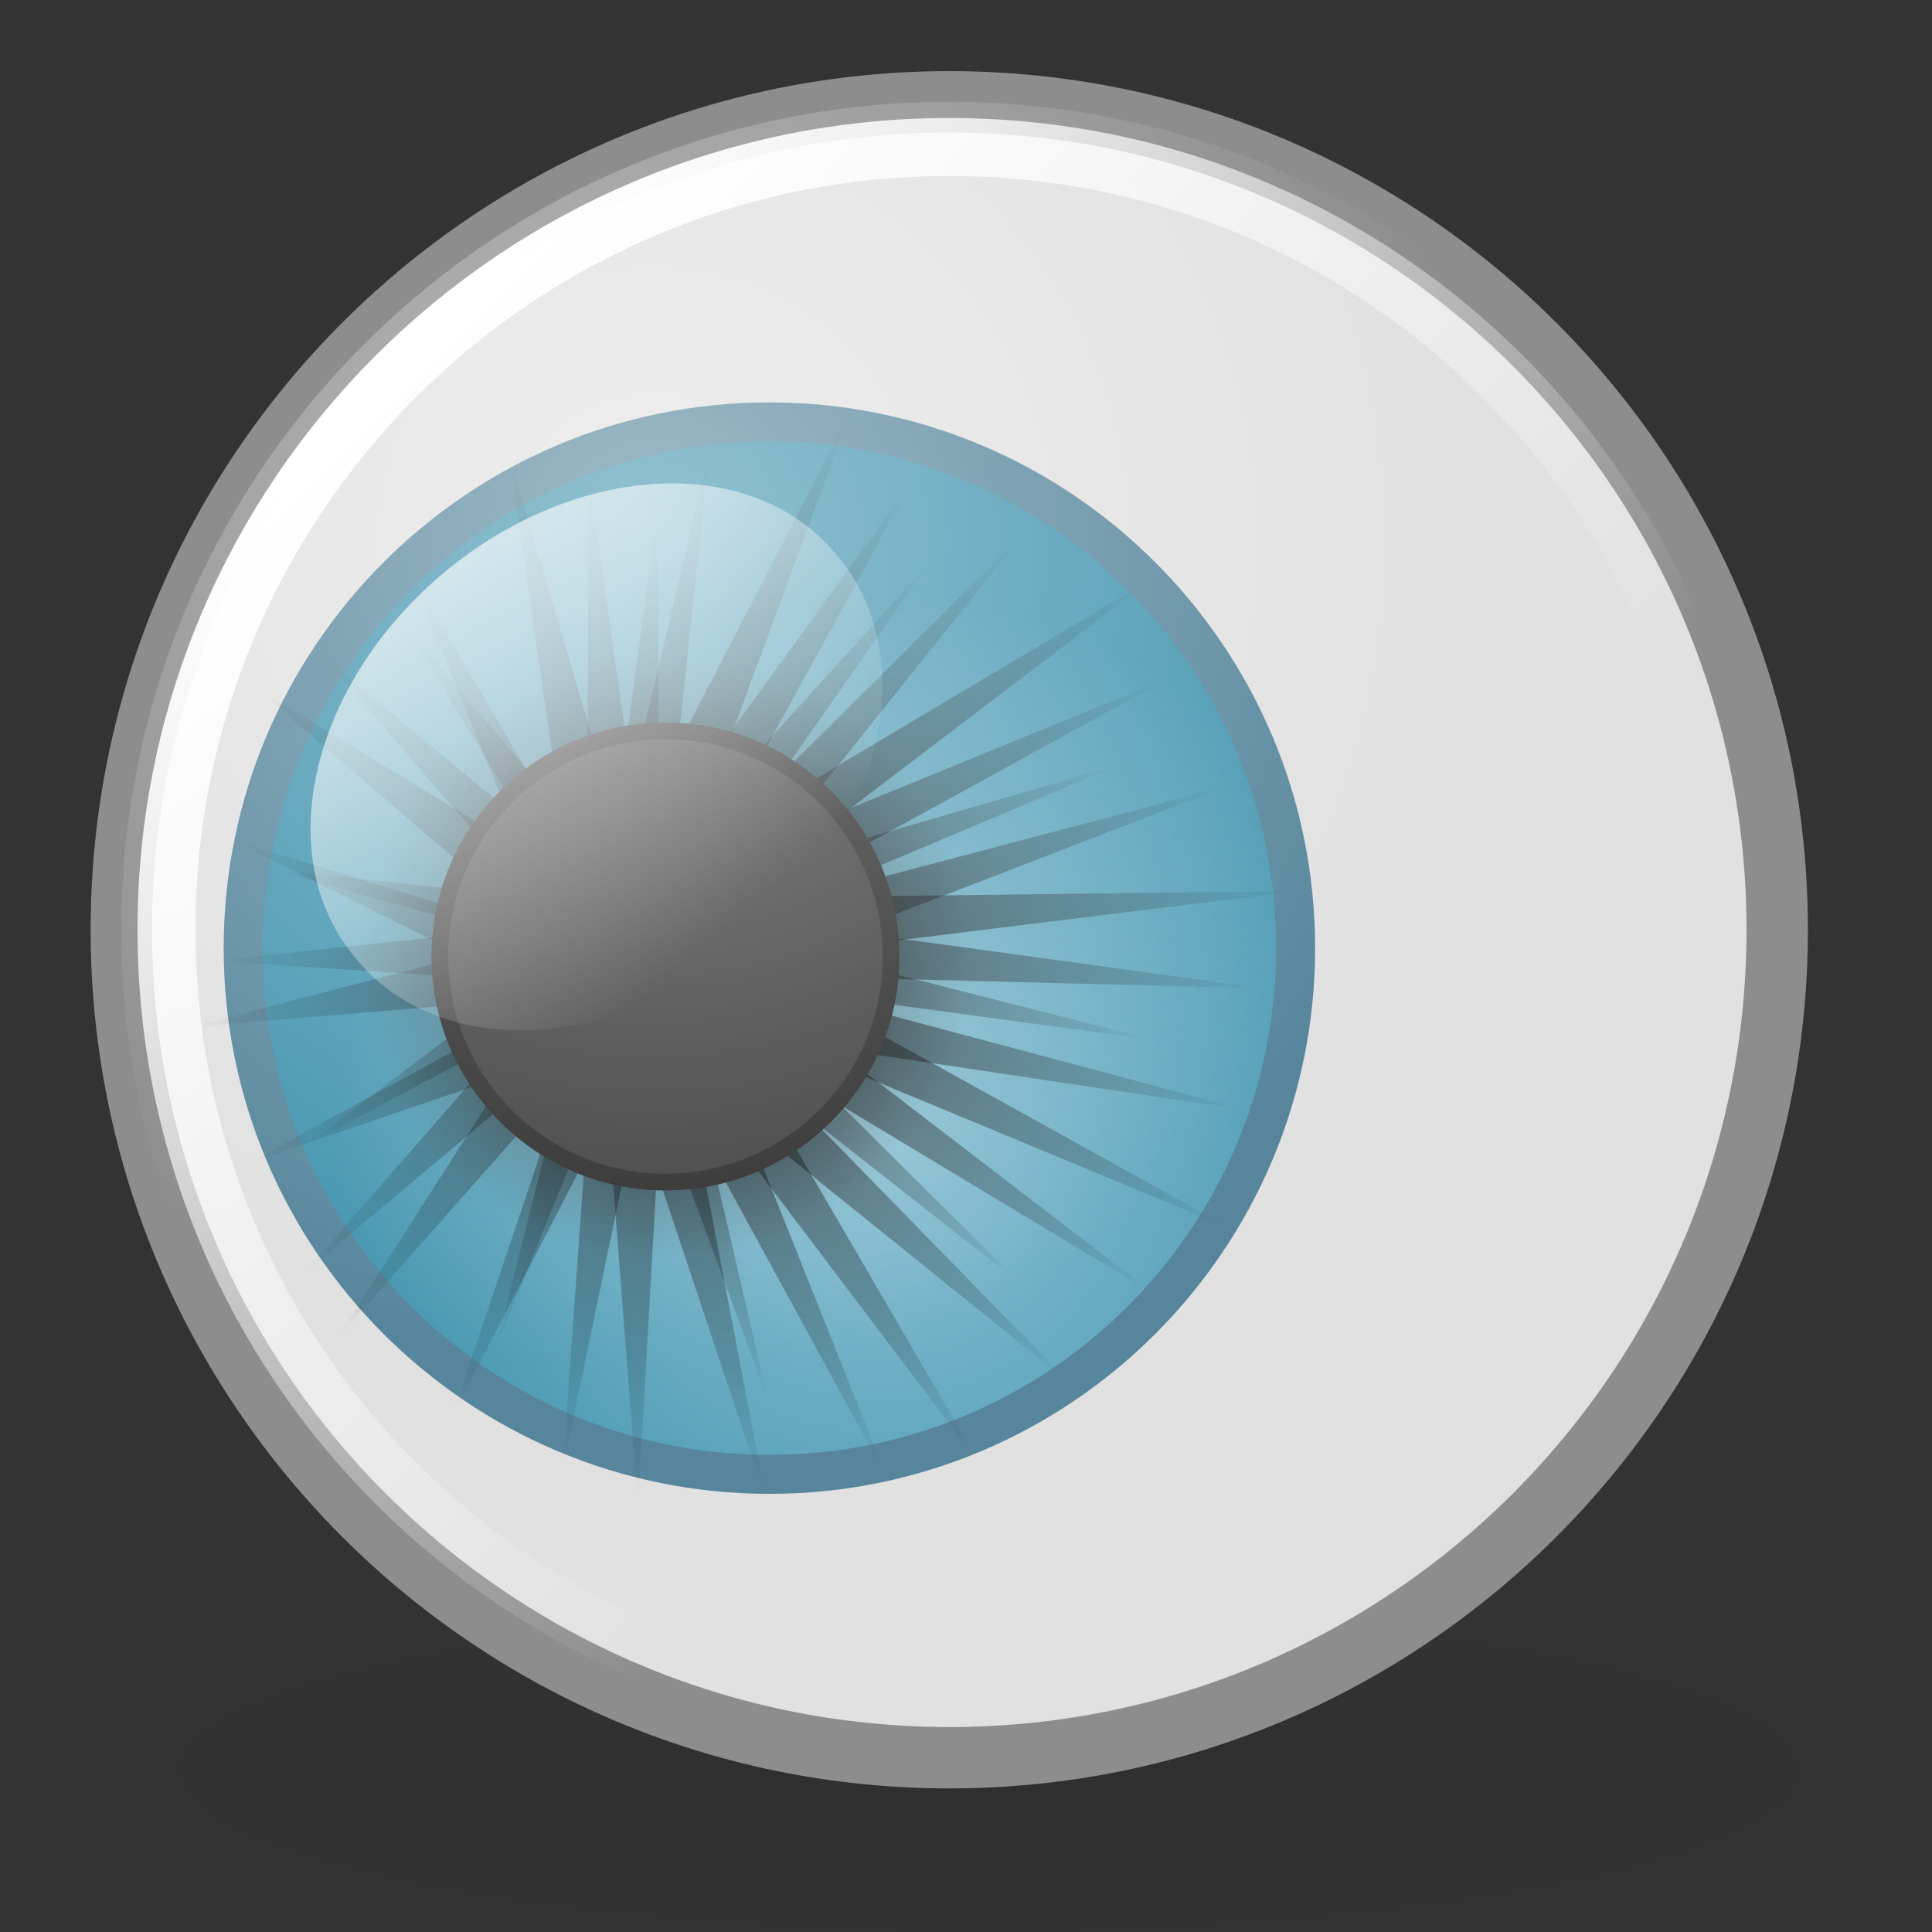<?xml version="1.0" encoding="UTF-8" standalone="no"?>
<!-- Created with Inkscape (http://www.inkscape.org/) -->
<svg
   xmlns:dc="http://purl.org/dc/elements/1.1/"
   xmlns:cc="http://web.resource.org/cc/"
   xmlns:rdf="http://www.w3.org/1999/02/22-rdf-syntax-ns#"
   xmlns:svg="http://www.w3.org/2000/svg"
   xmlns="http://www.w3.org/2000/svg"
   xmlns:xlink="http://www.w3.org/1999/xlink"
   xmlns:sodipodi="http://inkscape.sourceforge.net/DTD/sodipodi-0.dtd"
   xmlns:inkscape="http://www.inkscape.org/namespaces/inkscape"
   width="128px"
   height="128px"
   id="svg2"
   sodipodi:version="0.32"
   inkscape:version="0.42.2"
   sodipodi:docbase="/home/silvestre/Desktop/Nuovo!/scalable/apps"
   sodipodi:docname="gnome-eog.svg">
  <rect width="100%" height="100%" fill="#333333" stroke="none"/>
  <defs
     id="defs4">
    <linearGradient
       inkscape:collect="always"
       id="linearGradient2114">
      <stop
         style="stop-color:#ffffff;stop-opacity:1;"
         offset="0"
         id="stop2116" />
      <stop
         style="stop-color:#ffffff;stop-opacity:0;"
         offset="1"
         id="stop2118" />
    </linearGradient>
    <linearGradient
       id="linearGradient2111"
       inkscape:collect="always">
      <stop
         id="stop2113"
         offset="0"
         style="stop-color:#8ec2d4;stop-opacity:1" />
      <stop
         id="stop2115"
         offset="1"
         style="stop-color:#4294af;stop-opacity:1" />
    </linearGradient>
    <linearGradient
       inkscape:collect="always"
       id="linearGradient7249">
      <stop
         style="stop-color:#000000;stop-opacity:0.131"
         offset="0"
         id="stop7251" />
      <stop
         style="stop-color:#000000;stop-opacity:0;"
         offset="1"
         id="stop7253" />
    </linearGradient>
    <linearGradient
       inkscape:collect="always"
       id="linearGradient7217">
      <stop
         style="stop-color:#9f4f4f;stop-opacity:1;"
         offset="0"
         id="stop7219" />
      <stop
         style="stop-color:#9f4f4f;stop-opacity:0;"
         offset="1"
         id="stop7221" />
    </linearGradient>
    <linearGradient
       inkscape:collect="always"
       id="linearGradient7200">
      <stop
         style="stop-color:#623535;stop-opacity:1"
         offset="0"
         id="stop7202" />
      <stop
         style="stop-color:#804545;stop-opacity:1"
         offset="1"
         id="stop7204" />
    </linearGradient>
    <linearGradient
       inkscape:collect="always"
       id="linearGradient5736">
      <stop
         style="stop-color:#ffffff;stop-opacity:1;"
         offset="0"
         id="stop5738" />
      <stop
         style="stop-color:#ffffff;stop-opacity:0;"
         offset="1"
         id="stop5740" />
    </linearGradient>
    <linearGradient
       inkscape:collect="always"
       id="linearGradient5704">
      <stop
         style="stop-color:#000000;stop-opacity:0.714"
         offset="0"
         id="stop5706" />
      <stop
         style="stop-color:#000000;stop-opacity:0;"
         offset="1"
         id="stop5708" />
    </linearGradient>
    <linearGradient
       inkscape:collect="always"
       id="linearGradient4966">
      <stop
         style="stop-color:#ffffff;stop-opacity:0.427"
         offset="0"
         id="stop4968" />
      <stop
         style="stop-color:#ffffff;stop-opacity:0;"
         offset="1"
         id="stop4970" />
    </linearGradient>
    <linearGradient
       inkscape:collect="always"
       id="linearGradient4956">
      <stop
         style="stop-color:#64abc3;stop-opacity:1;"
         offset="0"
         id="stop4958" />
      <stop
         style="stop-color:#4498b4;stop-opacity:1"
         offset="1"
         id="stop4960" />
    </linearGradient>
    <linearGradient
       inkscape:collect="always"
       id="linearGradient4946">
      <stop
         style="stop-color:#3d3d3d;stop-opacity:1;"
         offset="0"
         id="stop4948" />
      <stop
         style="stop-color:#3d3d3d;stop-opacity:0;"
         offset="1"
         id="stop4950" />
    </linearGradient>
    <radialGradient
       inkscape:collect="always"
       xlink:href="#linearGradient4946"
       id="radialGradient4954"
       cx="30.879"
       cy="83.493"
       fx="30.879"
       fy="83.493"
       r="10.53"
       gradientTransform="matrix(1.197,0,0,1.197,-6.071,-16.414)"
       gradientUnits="userSpaceOnUse" />
    <radialGradient
       inkscape:collect="always"
       xlink:href="#linearGradient4956"
       id="radialGradient4962"
       cx="29.671"
       cy="81.423"
       fx="29.671"
       fy="81.423"
       r="22.65"
       gradientTransform="translate(0,-1.284830e-5)"
       gradientUnits="userSpaceOnUse" />
    <radialGradient
       inkscape:collect="always"
       xlink:href="#linearGradient4966"
       id="radialGradient4972"
       cx="39.71"
       cy="52.296"
       fx="39.71"
       fy="52.296"
       r="45.197"
       gradientTransform="matrix(0.895,0,0,0.895,-4.161,16.654)"
       gradientUnits="userSpaceOnUse" />
    <radialGradient
       inkscape:collect="always"
       xlink:href="#linearGradient5704"
       id="radialGradient5710"
       cx="-26.348"
       cy="59.935"
       fx="-26.348"
       fy="59.935"
       r="22.978"
       gradientTransform="matrix(1,0,0,0.989,0,0.658)"
       gradientUnits="userSpaceOnUse" />
    <radialGradient
       inkscape:collect="always"
       xlink:href="#linearGradient5704"
       id="radialGradient5724"
       gradientUnits="userSpaceOnUse"
       gradientTransform="matrix(1.215,0,0,1.228,-4.486,-19.206)"
       cx="30.739"
       cy="83.599"
       fx="30.739"
       fy="83.599"
       r="15.083" />
    <linearGradient
       inkscape:collect="always"
       xlink:href="#linearGradient5736"
       id="linearGradient5742"
       x1="30.727"
       y1="72.693"
       x2="31.624"
       y2="88.145"
       gradientUnits="userSpaceOnUse" />
    <linearGradient
       inkscape:collect="always"
       xlink:href="#linearGradient7200"
       id="linearGradient7206"
       x1="48.287"
       y1="50.874"
       x2="51.981"
       y2="33.553"
       gradientUnits="userSpaceOnUse" />
    <linearGradient
       inkscape:collect="always"
       xlink:href="#linearGradient7217"
       id="linearGradient7223"
       x1="42.064"
       y1="59.266"
       x2="84.519"
       y2="65.132"
       gradientUnits="userSpaceOnUse" />
    <radialGradient
       inkscape:collect="always"
       xlink:href="#linearGradient4956"
       id="radialGradient7235"
       gradientUnits="userSpaceOnUse"
       gradientTransform="translate(-2.385245e-17,-1.284830e-5)"
       cx="29.671"
       cy="81.423"
       fx="29.671"
       fy="81.423"
       r="22.65" />
    <radialGradient
       inkscape:collect="always"
       xlink:href="#linearGradient4946"
       id="radialGradient7237"
       gradientUnits="userSpaceOnUse"
       gradientTransform="matrix(1.197,0,0,1.197,-6.071,-16.414)"
       cx="30.879"
       cy="83.493"
       fx="30.879"
       fy="83.493"
       r="10.53" />
    <radialGradient
       inkscape:collect="always"
       xlink:href="#linearGradient5704"
       id="radialGradient7239"
       gradientUnits="userSpaceOnUse"
       gradientTransform="matrix(1,0,0,0.989,7.105427e-15,0.658)"
       cx="-26.348"
       cy="59.935"
       fx="-26.348"
       fy="59.935"
       r="22.978" />
    <radialGradient
       inkscape:collect="always"
       xlink:href="#linearGradient5704"
       id="radialGradient7241"
       gradientUnits="userSpaceOnUse"
       gradientTransform="matrix(1.215,0,0,1.228,-4.486,-19.206)"
       cx="30.739"
       cy="83.599"
       fx="30.739"
       fy="83.599"
       r="15.083" />
    <radialGradient
       inkscape:collect="always"
       xlink:href="#linearGradient4966"
       id="radialGradient7243"
       gradientUnits="userSpaceOnUse"
       gradientTransform="matrix(0.895,0,0,0.895,-4.161,16.654)"
       cx="39.71"
       cy="52.296"
       fx="39.71"
       fy="52.296"
       r="45.197" />
    <linearGradient
       inkscape:collect="always"
       xlink:href="#linearGradient5736"
       id="linearGradient7245"
       gradientUnits="userSpaceOnUse"
       x1="30.727"
       y1="72.693"
       x2="31.624"
       y2="88.145" />
    <radialGradient
       inkscape:collect="always"
       xlink:href="#linearGradient7249"
       id="radialGradient7255"
       cx="-38.642"
       cy="92.119"
       fx="-38.642"
       fy="92.119"
       r="51.752"
       gradientTransform="matrix(1,0,0,0.2,0,73.695)"
       gradientUnits="userSpaceOnUse" />
    <radialGradient
       inkscape:collect="always"
       xlink:href="#linearGradient7249"
       id="radialGradient1364"
       gradientUnits="userSpaceOnUse"
       gradientTransform="matrix(1,0,0,0.2,0,73.695)"
       cx="-38.642"
       cy="92.119"
       fx="-38.642"
       fy="92.119"
       r="51.752" />
    <radialGradient
       inkscape:collect="always"
       xlink:href="#linearGradient4956"
       id="radialGradient1366"
       gradientUnits="userSpaceOnUse"
       gradientTransform="translate(4.150867e-16,-1.284830e-5)"
       cx="29.671"
       cy="81.423"
       fx="29.671"
       fy="81.423"
       r="22.65" />
    <radialGradient
       inkscape:collect="always"
       xlink:href="#linearGradient4946"
       id="radialGradient1368"
       gradientUnits="userSpaceOnUse"
       gradientTransform="matrix(1.197,0,0,1.197,-6.071,-16.414)"
       cx="30.879"
       cy="83.493"
       fx="30.879"
       fy="83.493"
       r="10.53" />
    <radialGradient
       inkscape:collect="always"
       xlink:href="#linearGradient5704"
       id="radialGradient1370"
       gradientUnits="userSpaceOnUse"
       gradientTransform="matrix(1,0,0,0.989,-4.357601e-21,0.658)"
       cx="-26.348"
       cy="59.935"
       fx="-26.348"
       fy="59.935"
       r="22.978" />
    <radialGradient
       inkscape:collect="always"
       xlink:href="#linearGradient5704"
       id="radialGradient1372"
       gradientUnits="userSpaceOnUse"
       gradientTransform="matrix(1.215,0,0,1.228,-4.486,-19.206)"
       cx="30.739"
       cy="83.599"
       fx="30.739"
       fy="83.599"
       r="15.083" />
    <radialGradient
       inkscape:collect="always"
       xlink:href="#linearGradient4966"
       id="radialGradient1374"
       gradientUnits="userSpaceOnUse"
       gradientTransform="matrix(0.895,0,0,0.895,-4.161,16.654)"
       cx="39.71"
       cy="52.296"
       fx="39.71"
       fy="52.296"
       r="45.197" />
    <linearGradient
       inkscape:collect="always"
       xlink:href="#linearGradient5736"
       id="linearGradient1376"
       gradientUnits="userSpaceOnUse"
       x1="30.727"
       y1="72.693"
       x2="31.624"
       y2="88.145" />
    <radialGradient
       inkscape:collect="always"
       xlink:href="#linearGradient4956"
       id="radialGradient1383"
       gradientUnits="userSpaceOnUse"
       gradientTransform="translate(4.250071e-16,-1.284830e-5)"
       cx="29.671"
       cy="81.423"
       fx="29.671"
       fy="81.423"
       r="22.65" />
    <radialGradient
       inkscape:collect="always"
       xlink:href="#linearGradient4946"
       id="radialGradient1385"
       gradientUnits="userSpaceOnUse"
       gradientTransform="matrix(1.197,0,0,1.197,-6.071,-16.414)"
       cx="30.879"
       cy="83.493"
       fx="30.879"
       fy="83.493"
       r="10.53" />
    <radialGradient
       inkscape:collect="always"
       xlink:href="#linearGradient5704"
       id="radialGradient1387"
       gradientUnits="userSpaceOnUse"
       gradientTransform="matrix(1,0,0,0.989,-4.357601e-21,0.658)"
       cx="-26.348"
       cy="59.935"
       fx="-26.348"
       fy="59.935"
       r="22.978" />
    <radialGradient
       inkscape:collect="always"
       xlink:href="#linearGradient5704"
       id="radialGradient1389"
       gradientUnits="userSpaceOnUse"
       gradientTransform="matrix(1.215,0,0,1.228,-4.486,-19.206)"
       cx="30.739"
       cy="83.599"
       fx="30.739"
       fy="83.599"
       r="15.083" />
    <radialGradient
       inkscape:collect="always"
       xlink:href="#linearGradient4966"
       id="radialGradient1391"
       gradientUnits="userSpaceOnUse"
       gradientTransform="matrix(0.895,0,0,0.895,-4.161,16.654)"
       cx="39.71"
       cy="52.296"
       fx="39.71"
       fy="52.296"
       r="45.197" />
    <linearGradient
       inkscape:collect="always"
       xlink:href="#linearGradient5736"
       id="linearGradient1393"
       gradientUnits="userSpaceOnUse"
       x1="30.727"
       y1="72.693"
       x2="31.624"
       y2="88.145" />
    <radialGradient
       inkscape:collect="always"
       xlink:href="#linearGradient4966"
       id="radialGradient1397"
       gradientUnits="userSpaceOnUse"
       gradientTransform="matrix(1.214,0,0,1.214,-4.942,-27.59)"
       cx="39.71"
       cy="52.296"
       fx="39.71"
       fy="52.296"
       r="45.197" />
    <radialGradient
       inkscape:collect="always"
       xlink:href="#linearGradient5704"
       id="radialGradient1401"
       gradientUnits="userSpaceOnUse"
       gradientTransform="matrix(1.646,0,0,1.664,-5.382,-76.193)"
       cx="30.739"
       cy="83.599"
       fx="30.739"
       fy="83.599"
       r="15.083" />
    <radialGradient
       inkscape:collect="always"
       xlink:href="#linearGradient5704"
       id="radialGradient1404"
       gradientUnits="userSpaceOnUse"
       gradientTransform="matrix(1.355,0,0,1.34,82.701,-17.197)"
       cx="-26.348"
       cy="59.935"
       fx="-26.348"
       fy="59.935"
       r="22.978" />
    <radialGradient
       inkscape:collect="always"
       xlink:href="#linearGradient4946"
       id="radialGradient1407"
       gradientUnits="userSpaceOnUse"
       gradientTransform="matrix(1.622,0,0,1.622,-7.53,-72.41)"
       cx="30.879"
       cy="83.493"
       fx="30.879"
       fy="83.493"
       r="10.53" />
    <radialGradient
       inkscape:collect="always"
       xlink:href="#linearGradient4956"
       id="radialGradient1410"
       gradientUnits="userSpaceOnUse"
       gradientTransform="matrix(1.355,0,0,1.355,0.698,-50.162)"
       cx="29.671"
       cy="81.423"
       fx="29.671"
       fy="81.423"
       r="22.65" />
    <linearGradient
       inkscape:collect="always"
       xlink:href="#linearGradient5736"
       id="linearGradient1413"
       gradientUnits="userSpaceOnUse"
       x1="31.413"
       y1="76.816"
       x2="31.624"
       y2="88.145" />
    <radialGradient
       inkscape:collect="always"
       xlink:href="#linearGradient4956"
       id="radialGradient1378"
       gradientUnits="userSpaceOnUse"
       gradientTransform="matrix(1.355,0,0,1.355,0.698,-50.162)"
       cx="29.671"
       cy="81.423"
       fx="29.671"
       fy="81.423"
       r="22.65" />
    <radialGradient
       inkscape:collect="always"
       xlink:href="#linearGradient4946"
       id="radialGradient1380"
       gradientUnits="userSpaceOnUse"
       gradientTransform="matrix(1.622,0,0,1.622,-7.53,-72.41)"
       cx="30.879"
       cy="83.493"
       fx="30.879"
       fy="83.493"
       r="10.53" />
    <radialGradient
       inkscape:collect="always"
       xlink:href="#linearGradient5704"
       id="radialGradient1382"
       gradientUnits="userSpaceOnUse"
       gradientTransform="matrix(1.355,0,0,1.34,82.701,-17.197)"
       cx="-26.348"
       cy="59.935"
       fx="-26.348"
       fy="59.935"
       r="22.978" />
    <radialGradient
       inkscape:collect="always"
       xlink:href="#linearGradient5704"
       id="radialGradient1384"
       gradientUnits="userSpaceOnUse"
       gradientTransform="matrix(1.646,0,0,1.664,-5.382,-76.193)"
       cx="30.739"
       cy="83.599"
       fx="30.739"
       fy="83.599"
       r="15.083" />
    <linearGradient
       inkscape:collect="always"
       xlink:href="#linearGradient5736"
       id="linearGradient1386"
       gradientUnits="userSpaceOnUse"
       x1="31.413"
       y1="76.816"
       x2="31.624"
       y2="88.145" />
    <radialGradient
       inkscape:collect="always"
       xlink:href="#linearGradient5704"
       id="radialGradient1379"
       gradientUnits="userSpaceOnUse"
       gradientTransform="matrix(1.939,0,0,1.96,-12.361,-100.57)"
       cx="30.739"
       cy="83.599"
       fx="30.739"
       fy="83.599"
       r="15.083" />
    <radialGradient
       inkscape:collect="always"
       xlink:href="#linearGradient5704"
       id="radialGradient1386"
       gradientUnits="userSpaceOnUse"
       gradientTransform="matrix(1.596,0,0,1.579,91.378,-31.087)"
       cx="-26.348"
       cy="59.935"
       fx="-26.348"
       fy="59.935"
       r="22.978" />
    <radialGradient
       inkscape:collect="always"
       xlink:href="#linearGradient4946"
       id="radialGradient1390"
       gradientUnits="userSpaceOnUse"
       gradientTransform="matrix(1.91,0,0,1.91,-14.891,-96.114)"
       cx="30.879"
       cy="83.493"
       fx="30.879"
       fy="83.493"
       r="10.53" />
    <radialGradient
       inkscape:collect="always"
       xlink:href="#linearGradient2111"
       id="radialGradient1393"
       gradientUnits="userSpaceOnUse"
       gradientTransform="matrix(1.596,0,0,1.596,-5.201,-69.912)"
       cx="39.829"
       cy="91.149"
       fx="39.829"
       fy="91.149"
       r="22.65" />
    <radialGradient
       inkscape:collect="always"
       xlink:href="#linearGradient5704"
       id="radialGradient1398"
       gradientUnits="userSpaceOnUse"
       gradientTransform="matrix(1.487,0.222,-0.22,1.47,101.225,-17.69)"
       cx="-26.348"
       cy="59.935"
       fx="-26.348"
       fy="59.935"
       r="22.978" />
    <radialGradient
       inkscape:collect="always"
       xlink:href="#linearGradient5704"
       id="radialGradient1402"
       gradientUnits="userSpaceOnUse"
       gradientTransform="matrix(1.458,-0.365,0.361,1.442,65.659,-31.475)"
       cx="-26.348"
       cy="59.935"
       fx="-26.348"
       fy="59.935"
       r="22.978" />
    <linearGradient
       inkscape:collect="always"
       xlink:href="#linearGradient2114"
       id="linearGradient2120"
       x1="23.806"
       y1="26.911"
       x2="75.287"
       y2="78.392"
       gradientUnits="userSpaceOnUse" />
  </defs>
  <sodipodi:namedview
     id="base"
     pagecolor="#ffffff"
     bordercolor="#666666"
     borderopacity="1.0"
     inkscape:pageopacity="0.0"
     inkscape:pageshadow="2"
     inkscape:zoom="2.8984375"
     inkscape:cx="75.133245"
     inkscape:cy="37.624746"
     inkscape:document-units="px"
     inkscape:current-layer="layer1"
     inkscape:window-width="1022"
     inkscape:window-height="726"
     inkscape:window-x="0"
     inkscape:window-y="25" />
  <g
     inkscape:label="Layer 1"
     inkscape:groupmode="layer"
     id="layer1">
    <path
       sodipodi:type="arc"
       style="opacity:0.746;color:#000000;fill:url(#radialGradient1364);fill-opacity:1;fill-rule:nonzero;stroke:none;stroke-width:3;stroke-linecap:round;stroke-linejoin:round;marker:none;marker-start:none;marker-mid:none;marker-end:none;stroke-miterlimit:4;stroke-dasharray:none;stroke-dashoffset:0;stroke-opacity:1;visibility:visible;display:inline;overflow:visible"
       id="path7247"
       sodipodi:cx="-38.641510"
       sodipodi:cy="92.118599"
       sodipodi:rx="51.752022"
       sodipodi:ry="10.350405"
       d="M 13.111 92.119 A 51.752 10.35 0 1 1  -90.394,92.119 A 51.752 10.35 0 1 1  13.111 92.119 z"
       transform="matrix(1.156,0,0,1.156,110.181,10.789)" />
    <path
       style="color:#000000;fill:#e1e1e1;fill-opacity:1;fill-rule:nonzero;stroke:#8d8d8d;stroke-width:4.066;stroke-linecap:round;stroke-linejoin:round;marker:none;marker-start:none;marker-mid:none;marker-end:none;stroke-miterlimit:4;stroke-dashoffset:0;stroke-opacity:1;visibility:visible;display:inline;overflow:visible"
       d="M 117.745,61.599 C 117.745,91.878 93.171,116.453 62.892,116.453 C 32.612,116.453 8.038,91.878 8.038,61.599 C 8.038,31.32 32.612,6.746 62.892,6.746 C 93.171,6.746 117.745,31.32 117.745,61.599 z "
       id="path1306" />
    <path
       style="color:#000000;fill:url(#radialGradient1393);fill-opacity:1;fill-rule:nonzero;stroke:#57869c;stroke-width:2.584;stroke-linecap:round;stroke-linejoin:round;marker:none;marker-start:none;marker-mid:none;marker-end:none;stroke-miterlimit:4;stroke-dashoffset:0;stroke-opacity:1;visibility:visible;display:inline;overflow:visible"
       d="M 85.839,62.816 C 85.839,82.061 70.22,97.68 50.975,97.68 C 31.73,97.68 16.11,82.061 16.11,62.816 C 16.11,43.571 31.73,27.952 50.975,27.952 C 70.22,27.952 85.839,43.571 85.839,62.816 z "
       id="path2036" />
    <path
       style="color:#000000;fill:url(#radialGradient1390);fill-opacity:1;fill-rule:nonzero;stroke:none;stroke-width:0.781;stroke-linecap:round;stroke-linejoin:round;marker:none;marker-start:none;marker-mid:none;marker-end:none;stroke-miterlimit:4;stroke-dashoffset:0;stroke-opacity:1;visibility:visible;display:inline;overflow:visible"
       d="M 64.203,63.367 C 64.203,74.469 55.193,83.48 44.09,83.48 C 32.988,83.48 23.978,74.469 23.978,63.367 C 23.978,52.265 32.988,43.254 44.09,43.254 C 55.193,43.254 64.203,52.265 64.203,63.367 z "
       id="path4218" />
    <path
       style="color:#000000;fill:url(#radialGradient1386);fill-opacity:1;fill-rule:nonzero;stroke:none;stroke-width:3;stroke-linecap:round;stroke-linejoin:round;marker:none;marker-start:none;marker-mid:none;marker-end:none;stroke-miterlimit:4;stroke-dashoffset:0;stroke-opacity:1;visibility:visible;display:inline;overflow:visible"
       d="M 81.643,81.45 L 47.615,67.314 L 64.94,97.027 L 43.998,69.333 L 42.271,99.812 L 39.885,68.84 L 22.294,88.741 L 36.847,66.024 L 12.64,68.042 L 36.044,61.96 L 16.997,45.622 L 37.784,58.2 L 33.699,30.044 L 41.401,56.181 L 56.369,27.259 L 45.514,56.673 L 76.345,38.33 L 48.552,59.49 L 85.999,59.029 L 49.355,63.554 L 81.643,81.45 z "
       id="path4974"
       sodipodi:nodetypes="ccccccccccccccccccccc" />
    <path
       style="color:#000000;fill:url(#radialGradient1402);fill-opacity:1;fill-rule:nonzero;stroke:none;stroke-width:3;stroke-linecap:round;stroke-linejoin:round;marker:none;marker-start:none;marker-mid:none;marker-end:none;stroke-miterlimit:4;stroke-dashoffset:0;stroke-opacity:1;visibility:visible;display:inline;overflow:visible"
       d="M 82.507,73.54 L 48.194,68.411 L 70.814,91.588 L 45.352,71.083 L 50.746,99.317 L 41.482,71.574 L 29.967,93.774 L 38.063,69.696 L 16.415,77.076 L 36.4,66.168 L 15.266,55.602 L 37.129,62.336 L 26.959,37.553 L 39.971,59.664 L 47.027,29.824 L 43.841,59.173 L 67.806,35.368 L 47.26,61.051 L 81.358,52.065 L 48.923,64.579 L 82.507,73.54 z "
       id="path1400"
       sodipodi:nodetypes="ccccccccccccccccccccc" />
    <path
       style="color:#000000;fill:url(#radialGradient1379);fill-opacity:1;fill-rule:nonzero;stroke:none;stroke-width:3;stroke-linecap:round;stroke-linejoin:round;marker:none;marker-start:none;marker-mid:none;marker-end:none;stroke-miterlimit:4;stroke-dashoffset:0;stroke-opacity:1;visibility:visible;display:inline;overflow:visible"
       d="M 67.579,85.019 L 44.945,67.237 L 50.905,92.819 L 41.631,67.648 L 32.83,89.328 L 38.709,66.033 L 20.26,75.881 L 37.294,63.008 L 17.994,57.612 L 37.927,59.73 L 26.899,41.501 L 40.366,57.45 L 43.573,33.702 L 43.68,57.039 L 61.647,37.192 L 46.602,58.654 L 74.218,50.64 L 48.017,61.679 L 76.484,68.908 L 47.384,64.957 L 67.579,85.019 z "
       id="path5713"
       sodipodi:nodetypes="ccccccccccccccccccccc" />
    <path
       style="color:#000000;fill:url(#radialGradient1398);fill-opacity:1;fill-rule:nonzero;stroke:none;stroke-width:3;stroke-linecap:round;stroke-linejoin:round;marker:none;marker-start:none;marker-mid:none;marker-end:none;stroke-miterlimit:4;stroke-dashoffset:0;stroke-opacity:1;visibility:visible;display:inline;overflow:visible"
       d="M 76.493,85.752 L 46.773,67.851 L 58.77,97.933 L 43.124,69.228 L 37.273,97.371 L 39.362,68.197 L 20.211,84.28 L 36.925,65.151 L 14.102,63.661 L 36.743,61.255 L 21.28,43.389 L 38.886,57.996 L 39.003,31.208 L 42.536,56.619 L 60.501,31.77 L 46.298,57.651 L 77.562,44.861 L 48.735,60.696 L 83.671,65.48 L 48.917,64.593 L 76.493,85.752 z "
       id="path1395"
       sodipodi:nodetypes="ccccccccccccccccccccc" />
    <path
       style="color:#000000;fill:#3d3d3d;fill-opacity:1;fill-rule:nonzero;stroke:#292929;stroke-width:1.108;stroke-linecap:round;stroke-linejoin:round;marker:none;marker-start:none;marker-mid:none;marker-end:none;stroke-miterlimit:4;stroke-dashoffset:0;stroke-opacity:1;visibility:visible;display:inline;overflow:visible"
       d="M 59.04,63.367 C 59.04,71.619 52.343,78.316 44.09,78.316 C 35.838,78.316 29.141,71.619 29.141,63.367 C 29.141,55.115 35.838,48.417 44.09,48.417 C 52.343,48.417 59.04,55.115 59.04,63.367 z "
       id="path2764" />
    <path
       sodipodi:type="arc"
       style="opacity:0.746;color:#000000;fill:url(#linearGradient1386);fill-opacity:1;fill-rule:nonzero;stroke:none;stroke-width:3;stroke-linecap:round;stroke-linejoin:round;marker:none;marker-start:none;marker-mid:none;marker-end:none;stroke-miterlimit:4;stroke-dasharray:none;stroke-dashoffset:0;stroke-opacity:1;visibility:visible;display:inline;overflow:visible"
       id="path5726"
       sodipodi:cx="31.482479"
       sodipodi:cy="83.407005"
       sodipodi:rx="6.9865232"
       sodipodi:ry="5.2614555"
       d="M 38.469 83.407 A 6.987 5.261 0 1 1  24.496,83.407 A 6.987 5.261 0 1 1  38.469 83.407 z"
       transform="matrix(2.271,-1.922,1.922,2.271,-192.292,-78.765)" />
    <path
       style="color:#000000;fill:url(#radialGradient1397);fill-opacity:1;fill-rule:nonzero;stroke:none;stroke-width:3.35;stroke-linecap:round;stroke-linejoin:round;marker:none;marker-start:none;marker-mid:none;marker-end:none;stroke-miterlimit:4;stroke-dashoffset:0;stroke-opacity:1;visibility:visible;display:inline;overflow:visible"
       d="M 117.745,61.599 C 117.745,91.878 93.171,116.453 62.892,116.453 C 32.612,116.453 8.038,91.878 8.038,61.599 C 8.038,31.32 32.612,6.746 62.892,6.746 C 93.171,6.746 117.745,31.32 117.745,61.599 z "
       id="path4964" />
    <path
       style="color:#000000;fill:none;fill-opacity:1.0;fill-rule:nonzero;stroke:url(#linearGradient2120);stroke-width:3.844;stroke-linecap:round;stroke-linejoin:round;marker:none;marker-start:none;marker-mid:none;marker-end:none;stroke-miterlimit:4;stroke-dashoffset:0;stroke-opacity:1;visibility:visible;display:inline;overflow:visible"
       d="M 114.751,61.599 C 114.751,90.225 91.518,113.458 62.892,113.458 C 34.265,113.458 11.032,90.225 11.032,61.599 C 11.032,32.973 34.265,9.74 62.892,9.74 C 91.518,9.74 114.751,32.973 114.751,61.599 z "
       id="path1386" />
  </g>
</svg>
